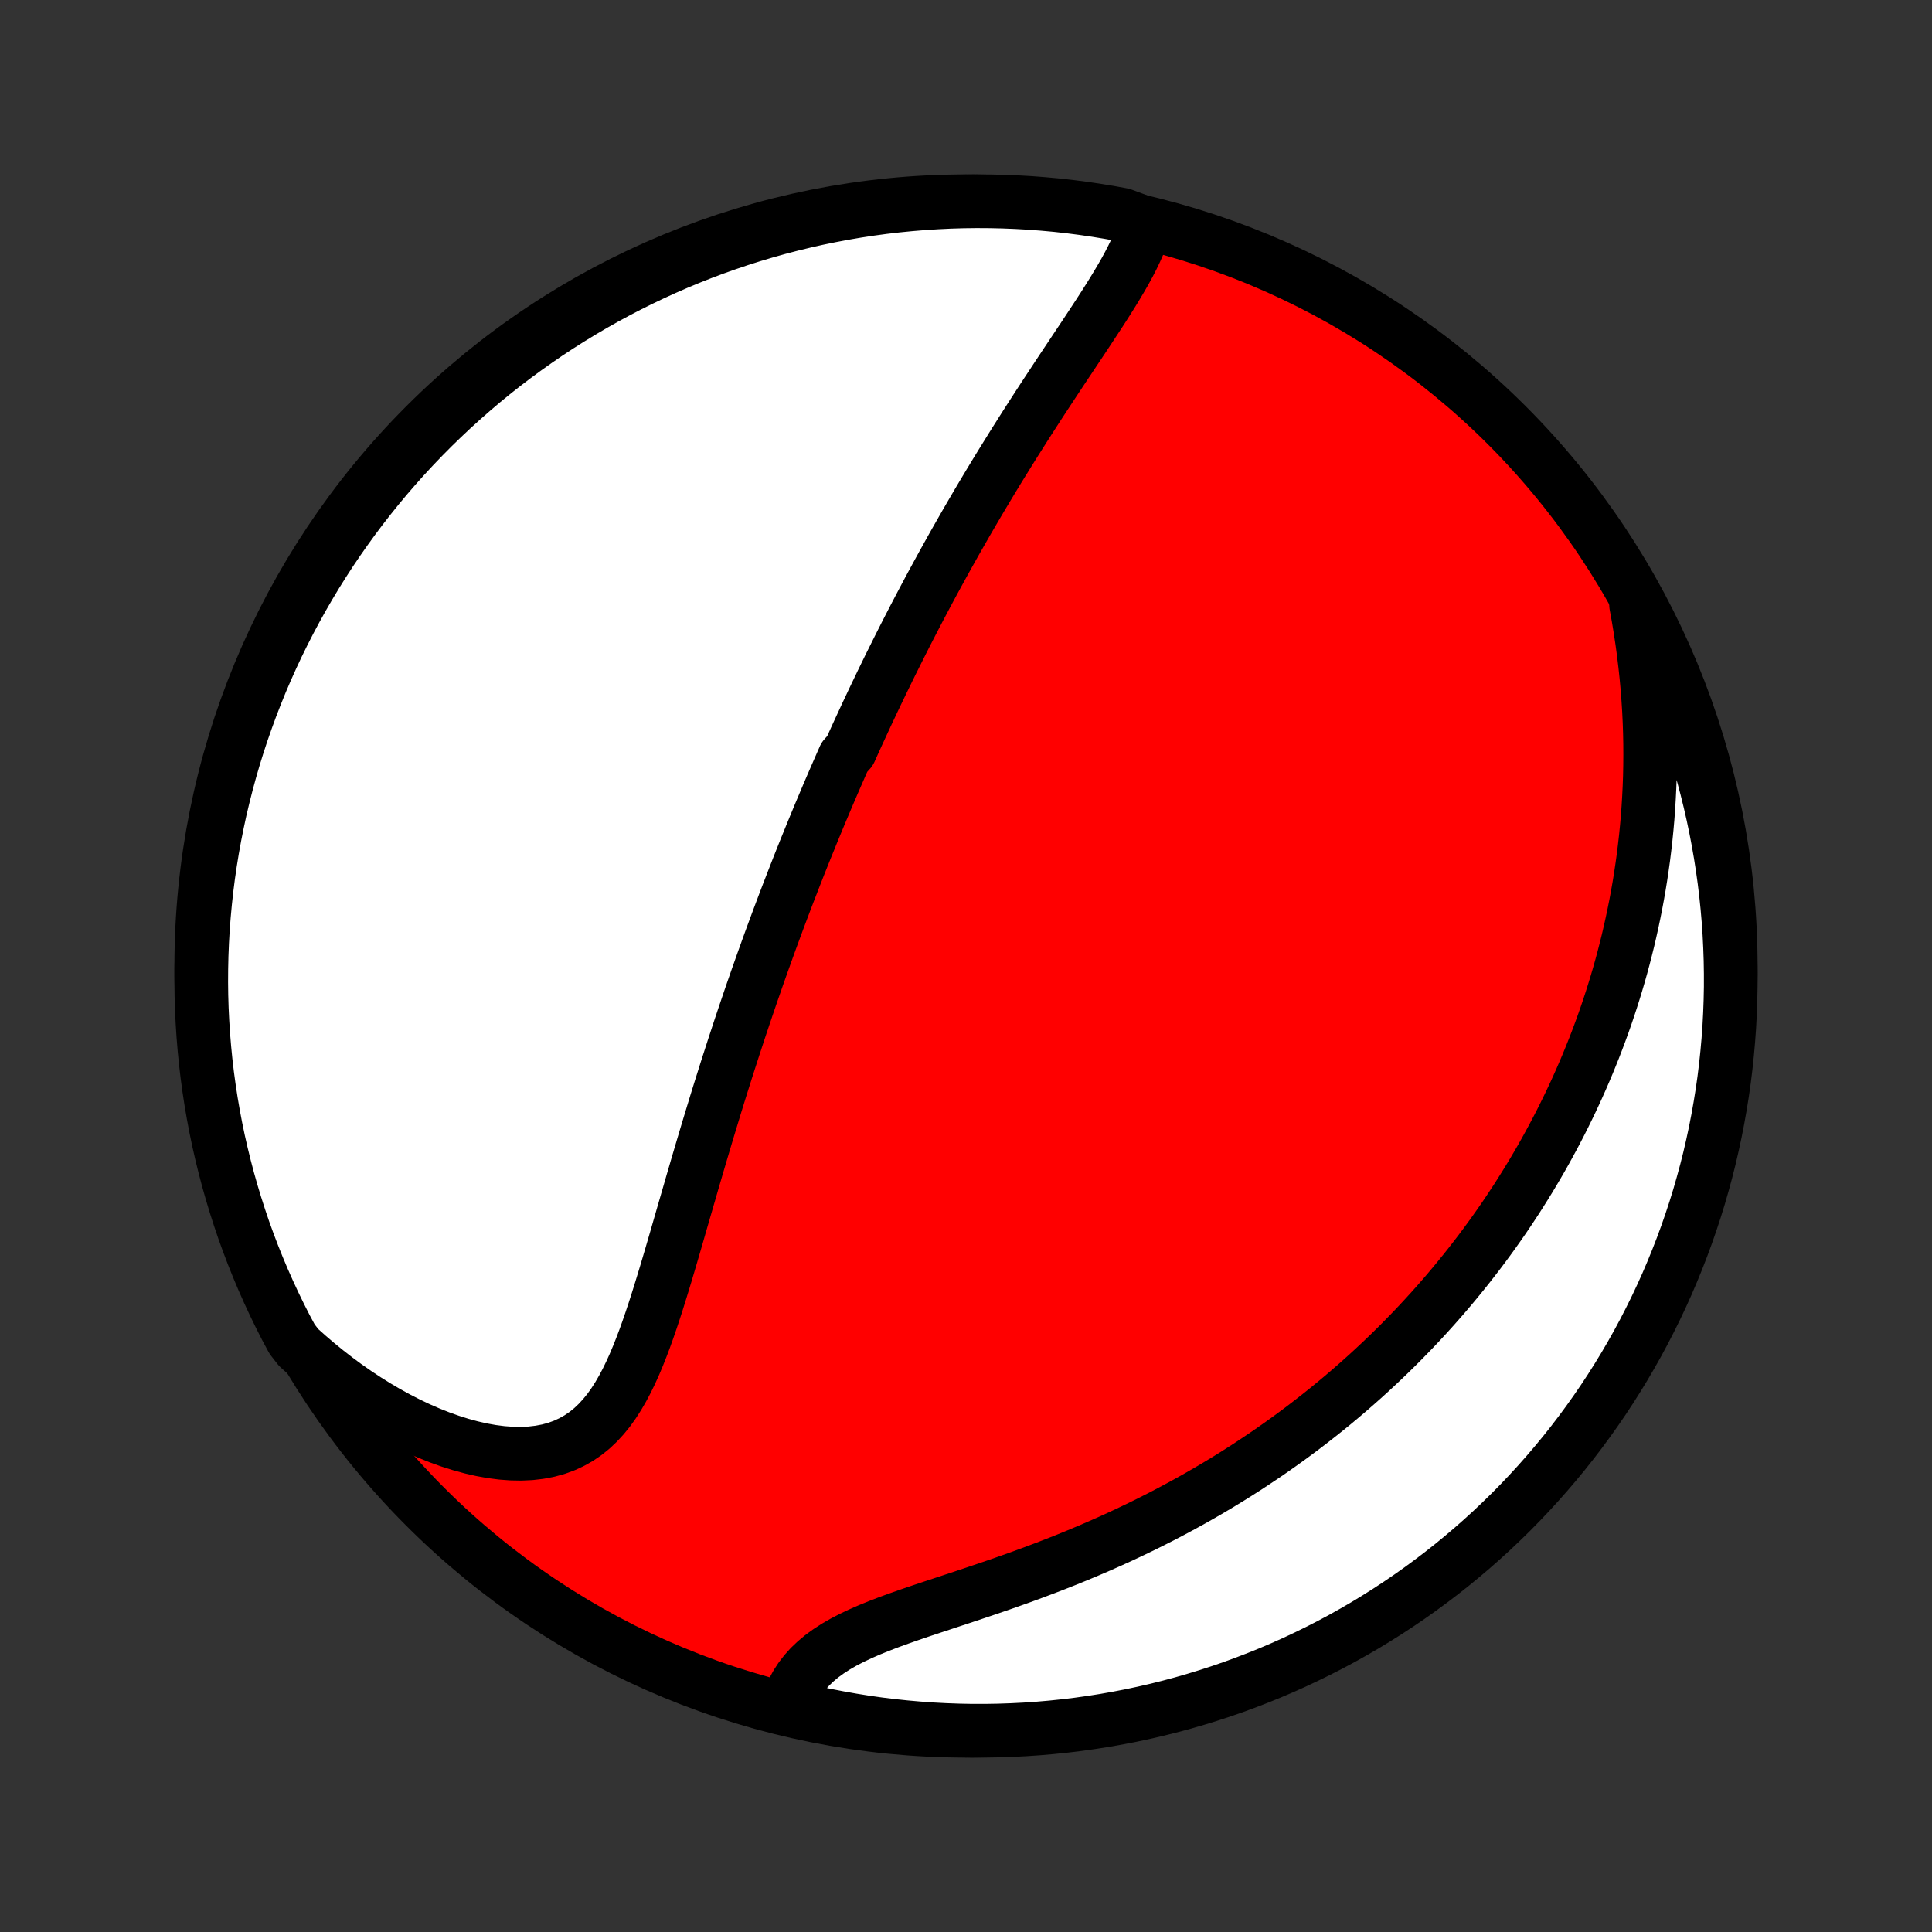 <?xml version="1.0" encoding="utf-8" standalone="no"?>
<!DOCTYPE svg PUBLIC "-//W3C//DTD SVG 1.1//EN"
  "http://www.w3.org/Graphics/SVG/1.1/DTD/svg11.dtd">
<!-- Created with matplotlib (http://matplotlib.org/) -->
<svg height="72pt" version="1.1" viewBox="0 0 72 72" width="72pt" xmlns="http://www.w3.org/2000/svg" xmlns:xlink="http://www.w3.org/1999/xlink">
 <rect x="0" y="0" width="72" height="72" fill="#333333" stroke="none"/>
 <defs>
  <style type="text/css">
*{stroke-linecap:butt;stroke-linejoin:round;}
  </style>
 </defs>
 <g id="figure_1">
  <g id="patch_1">
   <path d="
M0 72
L72 72
L72 0
L0 0
z
" style="fill:none;"/>
  </g>
  <g id="axes_1">
   <g id="PatchCollection_1">
    <defs>
     <path d="
M36 -7.5
C43.558 -7.5 50.808 -10.503 56.153 -15.848
C61.497 -21.192 64.5 -28.442 64.5 -36
C64.5 -43.558 61.497 -50.808 56.153 -56.153
C50.808 -61.497 43.558 -64.5 36 -64.5
C28.442 -64.5 21.192 -61.497 15.848 -56.153
C10.503 -50.808 7.5 -43.558 7.5 -36
C7.5 -28.442 10.503 -21.192 15.848 -15.848
C21.192 -10.503 28.442 -7.5 36 -7.5
z
" id="C0_0_a811fe30f3"/>
     <path d="
M42.69 -63.677
L42.62 -63.423
L42.535 -63.169
L42.435 -62.914
L42.322 -62.659
L42.199 -62.402
L42.066 -62.144
L41.925 -61.885
L41.776 -61.626
L41.621 -61.365
L41.462 -61.104
L41.298 -60.842
L41.131 -60.579
L40.961 -60.316
L40.788 -60.052
L40.614 -59.787
L40.439 -59.522
L40.263 -59.257
L40.086 -58.992
L39.91 -58.727
L39.733 -58.462
L39.557 -58.197
L39.381 -57.931
L39.207 -57.667
L39.033 -57.403
L38.86 -57.139
L38.688 -56.875
L38.518 -56.612
L38.349 -56.35
L38.182 -56.089
L38.017 -55.828
L37.852 -55.568
L37.69 -55.309
L37.529 -55.05
L37.37 -54.793
L37.212 -54.537
L37.056 -54.281
L36.902 -54.026
L36.75 -53.773
L36.599 -53.52
L36.45 -53.269
L36.303 -53.018
L36.157 -52.768
L36.013 -52.52
L35.871 -52.272
L35.73 -52.025
L35.59 -51.779
L35.453 -51.535
L35.317 -51.291
L35.182 -51.048
L35.049 -50.806
L34.917 -50.564
L34.786 -50.324
L34.657 -50.084
L34.53 -49.846
L34.403 -49.607
L34.278 -49.37
L34.154 -49.133
L34.031 -48.897
L33.91 -48.662
L33.789 -48.427
L33.67 -48.193
L33.552 -47.959
L33.435 -47.725
L33.319 -47.492
L33.203 -47.26
L33.089 -47.028
L32.976 -46.795
L32.863 -46.564
L32.752 -46.332
L32.641 -46.101
L32.531 -45.87
L32.422 -45.638
L32.313 -45.407
L32.206 -45.176
L32.099 -44.944
L31.992 -44.713
L31.886 -44.481
L31.781 -44.249
L31.677 -44.017
L31.469 -43.785
L31.366 -43.552
L31.264 -43.318
L31.162 -43.085
L31.06 -42.85
L30.959 -42.615
L30.858 -42.38
L30.758 -42.143
L30.658 -41.906
L30.558 -41.669
L30.459 -41.43
L30.36 -41.19
L30.261 -40.95
L30.163 -40.708
L30.064 -40.465
L29.966 -40.222
L29.868 -39.977
L29.77 -39.73
L29.673 -39.483
L29.576 -39.234
L29.479 -38.983
L29.381 -38.732
L29.284 -38.478
L29.188 -38.224
L29.091 -37.967
L28.994 -37.709
L28.898 -37.449
L28.801 -37.187
L28.704 -36.923
L28.608 -36.657
L28.512 -36.39
L28.415 -36.12
L28.319 -35.848
L28.222 -35.575
L28.126 -35.298
L28.029 -35.02
L27.933 -34.74
L27.837 -34.457
L27.74 -34.171
L27.644 -33.884
L27.547 -33.594
L27.451 -33.301
L27.354 -33.006
L27.258 -32.708
L27.161 -32.408
L27.064 -32.105
L26.968 -31.8
L26.871 -31.492
L26.774 -31.181
L26.677 -30.868
L26.581 -30.552
L26.484 -30.233
L26.387 -29.913
L26.29 -29.589
L26.193 -29.263
L26.096 -28.935
L25.998 -28.604
L25.901 -28.271
L25.803 -27.936
L25.706 -27.599
L25.608 -27.261
L25.509 -26.92
L25.41 -26.578
L25.311 -26.235
L25.212 -25.89
L25.111 -25.544
L25.01 -25.198
L24.908 -24.852
L24.805 -24.506
L24.7 -24.16
L24.594 -23.815
L24.486 -23.471
L24.376 -23.13
L24.263 -22.79
L24.147 -22.454
L24.028 -22.121
L23.904 -21.793
L23.776 -21.471
L23.643 -21.154
L23.503 -20.845
L23.357 -20.544
L23.202 -20.252
L23.039 -19.971
L22.866 -19.701
L22.683 -19.445
L22.487 -19.204
L22.279 -18.978
L22.058 -18.769
L21.823 -18.579
L21.573 -18.409
L21.308 -18.259
L21.029 -18.13
L20.735 -18.023
L20.427 -17.939
L20.105 -17.878
L19.771 -17.839
L19.425 -17.823
L19.069 -17.829
L18.703 -17.856
L18.33 -17.904
L17.95 -17.972
L17.564 -18.06
L17.175 -18.166
L16.783 -18.29
L16.388 -18.431
L15.993 -18.588
L15.598 -18.76
L15.205 -18.947
L14.813 -19.148
L14.423 -19.362
L14.037 -19.589
L13.655 -19.827
L13.277 -20.077
L12.904 -20.337
L12.537 -20.608
L12.176 -20.888
L11.82 -21.178
L11.471 -21.476
L11.129 -21.782
L10.885 -22.096
L10.653 -22.529
L10.43 -22.969
L10.214 -23.414
L10.006 -23.862
L9.806 -24.314
L9.614 -24.769
L9.43 -25.228
L9.254 -25.69
L9.086 -26.155
L8.927 -26.624
L8.776 -27.095
L8.633 -27.569
L8.498 -28.045
L8.372 -28.524
L8.254 -29.005
L8.144 -29.488
L8.043 -29.974
L7.951 -30.461
L7.867 -30.949
L7.792 -31.44
L7.725 -31.931
L7.667 -32.424
L7.618 -32.918
L7.577 -33.413
L7.545 -33.909
L7.521 -34.405
L7.506 -34.902
L7.5 -35.399
L7.503 -35.897
L7.514 -36.394
L7.534 -36.892
L7.562 -37.389
L7.6 -37.885
L7.646 -38.381
L7.7 -38.876
L7.763 -39.371
L7.835 -39.864
L7.915 -40.356
L8.004 -40.847
L8.102 -41.337
L8.207 -41.825
L8.322 -42.31
L8.445 -42.795
L8.576 -43.277
L8.715 -43.756
L8.863 -44.234
L9.019 -44.709
L9.184 -45.181
L9.356 -45.651
L9.537 -46.117
L9.725 -46.581
L9.922 -47.041
L10.127 -47.498
L10.339 -47.951
L10.56 -48.401
L10.788 -48.847
L11.024 -49.289
L11.267 -49.727
L11.518 -50.16
L11.776 -50.59
L12.042 -51.015
L12.315 -51.436
L12.595 -51.851
L12.883 -52.262
L13.177 -52.668
L13.478 -53.069
L13.787 -53.465
L14.101 -53.855
L14.423 -54.24
L14.752 -54.62
L15.086 -54.993
L15.427 -55.361
L15.775 -55.723
L16.128 -56.079
L16.488 -56.429
L16.853 -56.773
L17.225 -57.11
L17.602 -57.441
L17.984 -57.766
L18.372 -58.084
L18.766 -58.395
L19.165 -58.699
L19.569 -58.996
L19.978 -59.286
L20.391 -59.57
L20.81 -59.846
L21.233 -60.114
L21.661 -60.376
L22.093 -60.63
L22.529 -60.877
L22.969 -61.115
L23.414 -61.347
L23.862 -61.57
L24.314 -61.786
L24.769 -61.994
L25.228 -62.194
L25.69 -62.386
L26.155 -62.57
L26.624 -62.746
L27.095 -62.913
L27.569 -63.073
L28.045 -63.224
L28.524 -63.367
L29.005 -63.502
L29.488 -63.628
L29.974 -63.746
L30.461 -63.856
L30.949 -63.956
L31.44 -64.049
L31.931 -64.133
L32.424 -64.208
L32.918 -64.275
L33.413 -64.333
L33.909 -64.382
L34.405 -64.423
L34.902 -64.455
L35.399 -64.479
L35.897 -64.494
L36.394 -64.5
L36.892 -64.497
L37.389 -64.486
L37.885 -64.466
L38.381 -64.438
L38.876 -64.4
L39.371 -64.355
L39.864 -64.3
L40.356 -64.237
L40.847 -64.165
L41.337 -64.085
L41.825 -63.996
z
" id="C0_1_ad3e95ae4f"/>
     <path d="
M60.972 -49.457
L61.054 -49.006
L61.128 -48.558
L61.195 -48.113
L61.255 -47.671
L61.308 -47.233
L61.354 -46.799
L61.394 -46.368
L61.426 -45.942
L61.453 -45.519
L61.473 -45.101
L61.487 -44.686
L61.495 -44.276
L61.497 -43.87
L61.494 -43.469
L61.486 -43.072
L61.472 -42.679
L61.453 -42.29
L61.43 -41.906
L61.402 -41.526
L61.369 -41.15
L61.332 -40.778
L61.29 -40.41
L61.245 -40.047
L61.195 -39.688
L61.142 -39.332
L61.085 -38.98
L61.024 -38.633
L60.96 -38.289
L60.892 -37.948
L60.821 -37.612
L60.747 -37.279
L60.67 -36.949
L60.589 -36.623
L60.506 -36.3
L60.42 -35.981
L60.331 -35.665
L60.239 -35.352
L60.144 -35.041
L60.047 -34.734
L59.947 -34.43
L59.845 -34.129
L59.74 -33.83
L59.632 -33.534
L59.522 -33.241
L59.41 -32.95
L59.295 -32.662
L59.178 -32.376
L59.059 -32.093
L58.937 -31.811
L58.813 -31.532
L58.687 -31.255
L58.558 -30.98
L58.427 -30.707
L58.294 -30.436
L58.159 -30.167
L58.021 -29.9
L57.881 -29.634
L57.738 -29.37
L57.594 -29.108
L57.447 -28.847
L57.297 -28.588
L57.145 -28.33
L56.991 -28.074
L56.834 -27.819
L56.675 -27.566
L56.514 -27.313
L56.349 -27.062
L56.183 -26.812
L56.014 -26.563
L55.842 -26.316
L55.667 -26.069
L55.49 -25.824
L55.31 -25.579
L55.127 -25.335
L54.941 -25.093
L54.753 -24.851
L54.561 -24.61
L54.366 -24.37
L54.169 -24.131
L53.968 -23.892
L53.764 -23.654
L53.557 -23.418
L53.346 -23.181
L53.132 -22.946
L52.915 -22.711
L52.694 -22.477
L52.469 -22.244
L52.241 -22.011
L52.009 -21.779
L51.773 -21.548
L51.533 -21.317
L51.289 -21.088
L51.041 -20.858
L50.789 -20.63
L50.533 -20.403
L50.272 -20.176
L50.007 -19.95
L49.738 -19.725
L49.464 -19.501
L49.185 -19.278
L48.901 -19.056
L48.613 -18.834
L48.32 -18.614
L48.022 -18.395
L47.719 -18.178
L47.411 -17.961
L47.098 -17.746
L46.779 -17.533
L46.456 -17.32
L46.127 -17.11
L45.793 -16.901
L45.453 -16.694
L45.108 -16.489
L44.758 -16.286
L44.403 -16.085
L44.042 -15.886
L43.676 -15.69
L43.305 -15.495
L42.928 -15.304
L42.547 -15.115
L42.16 -14.929
L41.769 -14.745
L41.373 -14.565
L40.973 -14.388
L40.569 -14.214
L40.161 -14.043
L39.749 -13.875
L39.334 -13.711
L38.916 -13.55
L38.495 -13.392
L38.073 -13.237
L37.649 -13.086
L37.225 -12.937
L36.8 -12.792
L36.377 -12.649
L35.955 -12.508
L35.535 -12.369
L35.12 -12.232
L34.708 -12.096
L34.303 -11.961
L33.905 -11.825
L33.515 -11.688
L33.135 -11.55
L32.767 -11.409
L32.412 -11.265
L32.071 -11.116
L31.745 -10.962
L31.437 -10.802
L31.147 -10.635
L30.877 -10.46
L30.626 -10.278
L30.397 -10.086
L30.188 -9.887
L30.001 -9.678
L29.834 -9.462
L29.688 -9.237
L29.562 -9.005
L29.456 -8.767
L29.798 -8.522
L30.284 -8.183
L30.773 -8.079
L31.262 -7.984
L31.753 -7.897
L32.246 -7.818
L32.74 -7.748
L33.234 -7.687
L33.73 -7.635
L34.226 -7.591
L34.723 -7.555
L35.22 -7.529
L35.717 -7.511
L36.214 -7.501
L36.712 -7.501
L37.209 -7.509
L37.706 -7.526
L38.202 -7.551
L38.697 -7.585
L39.192 -7.628
L39.686 -7.679
L40.179 -7.739
L40.67 -7.808
L41.16 -7.885
L41.648 -7.971
L42.135 -8.065
L42.62 -8.168
L43.103 -8.279
L43.583 -8.399
L44.062 -8.527
L44.537 -8.664
L45.011 -8.809
L45.481 -8.962
L45.949 -9.123
L46.413 -9.293
L46.875 -9.471
L47.333 -9.656
L47.788 -9.85
L48.239 -10.052
L48.686 -10.262
L49.129 -10.479
L49.569 -10.704
L50.004 -10.937
L50.435 -11.178
L50.862 -11.426
L51.284 -11.682
L51.702 -11.945
L52.114 -12.215
L52.522 -12.493
L52.925 -12.778
L53.322 -13.07
L53.715 -13.369
L54.102 -13.674
L54.483 -13.987
L54.859 -14.306
L55.229 -14.632
L55.593 -14.964
L55.951 -15.303
L56.304 -15.648
L56.65 -16
L56.989 -16.357
L57.322 -16.72
L57.649 -17.09
L57.969 -17.465
L58.283 -17.845
L58.59 -18.232
L58.889 -18.623
L59.182 -19.02
L59.468 -19.422
L59.747 -19.829
L60.018 -20.241
L60.282 -20.658
L60.539 -21.08
L60.788 -21.506
L61.03 -21.936
L61.264 -22.371
L61.49 -22.81
L61.709 -23.253
L61.92 -23.7
L62.123 -24.15
L62.317 -24.604
L62.504 -25.062
L62.683 -25.523
L62.854 -25.987
L63.016 -26.454
L63.171 -26.924
L63.317 -27.397
L63.454 -27.873
L63.584 -28.351
L63.705 -28.831
L63.817 -29.314
L63.921 -29.798
L64.016 -30.284
L64.103 -30.773
L64.182 -31.262
L64.252 -31.753
L64.313 -32.246
L64.365 -32.74
L64.409 -33.234
L64.445 -33.73
L64.471 -34.226
L64.489 -34.723
L64.499 -35.22
L64.499 -35.717
L64.491 -36.214
L64.474 -36.712
L64.449 -37.209
L64.415 -37.706
L64.372 -38.202
L64.321 -38.697
L64.261 -39.192
L64.192 -39.686
L64.115 -40.179
L64.029 -40.67
L63.935 -41.16
L63.832 -41.648
L63.721 -42.135
L63.601 -42.62
L63.473 -43.103
L63.336 -43.583
L63.191 -44.062
L63.038 -44.537
L62.877 -45.011
L62.707 -45.481
L62.529 -45.949
L62.344 -46.413
L62.15 -46.875
L61.948 -47.333
L61.738 -47.788
L61.521 -48.239
z
" id="C0_2_3aaa031646"/>
    </defs>
    <g clip-path="url(#p1bffca34e9)">
     <use style="fill:#ff0000;stroke:#000000;stroke-width:2.0;" x="0.0" xlink:href="#C0_0_a811fe30f3" y="72.0"/>
    </g>
    <g clip-path="url(#p1bffca34e9)">
     <use style="fill:#ffffff;stroke:#000000;stroke-width:2.0;" x="0.0" xlink:href="#C0_1_ad3e95ae4f" y="72.0"/>
    </g>
    <g clip-path="url(#p1bffca34e9)">
     <use style="fill:#ffffff;stroke:#000000;stroke-width:2.0;" x="0.0" xlink:href="#C0_2_3aaa031646" y="72.0"/>
    </g>
   </g>
  </g>
 </g>
 <defs>
  <clipPath id="p1bffca34e9">
   <rect height="72.0" width="72.0" x="0.0" y="0.0"/>
  </clipPath>
 </defs>
</svg>
